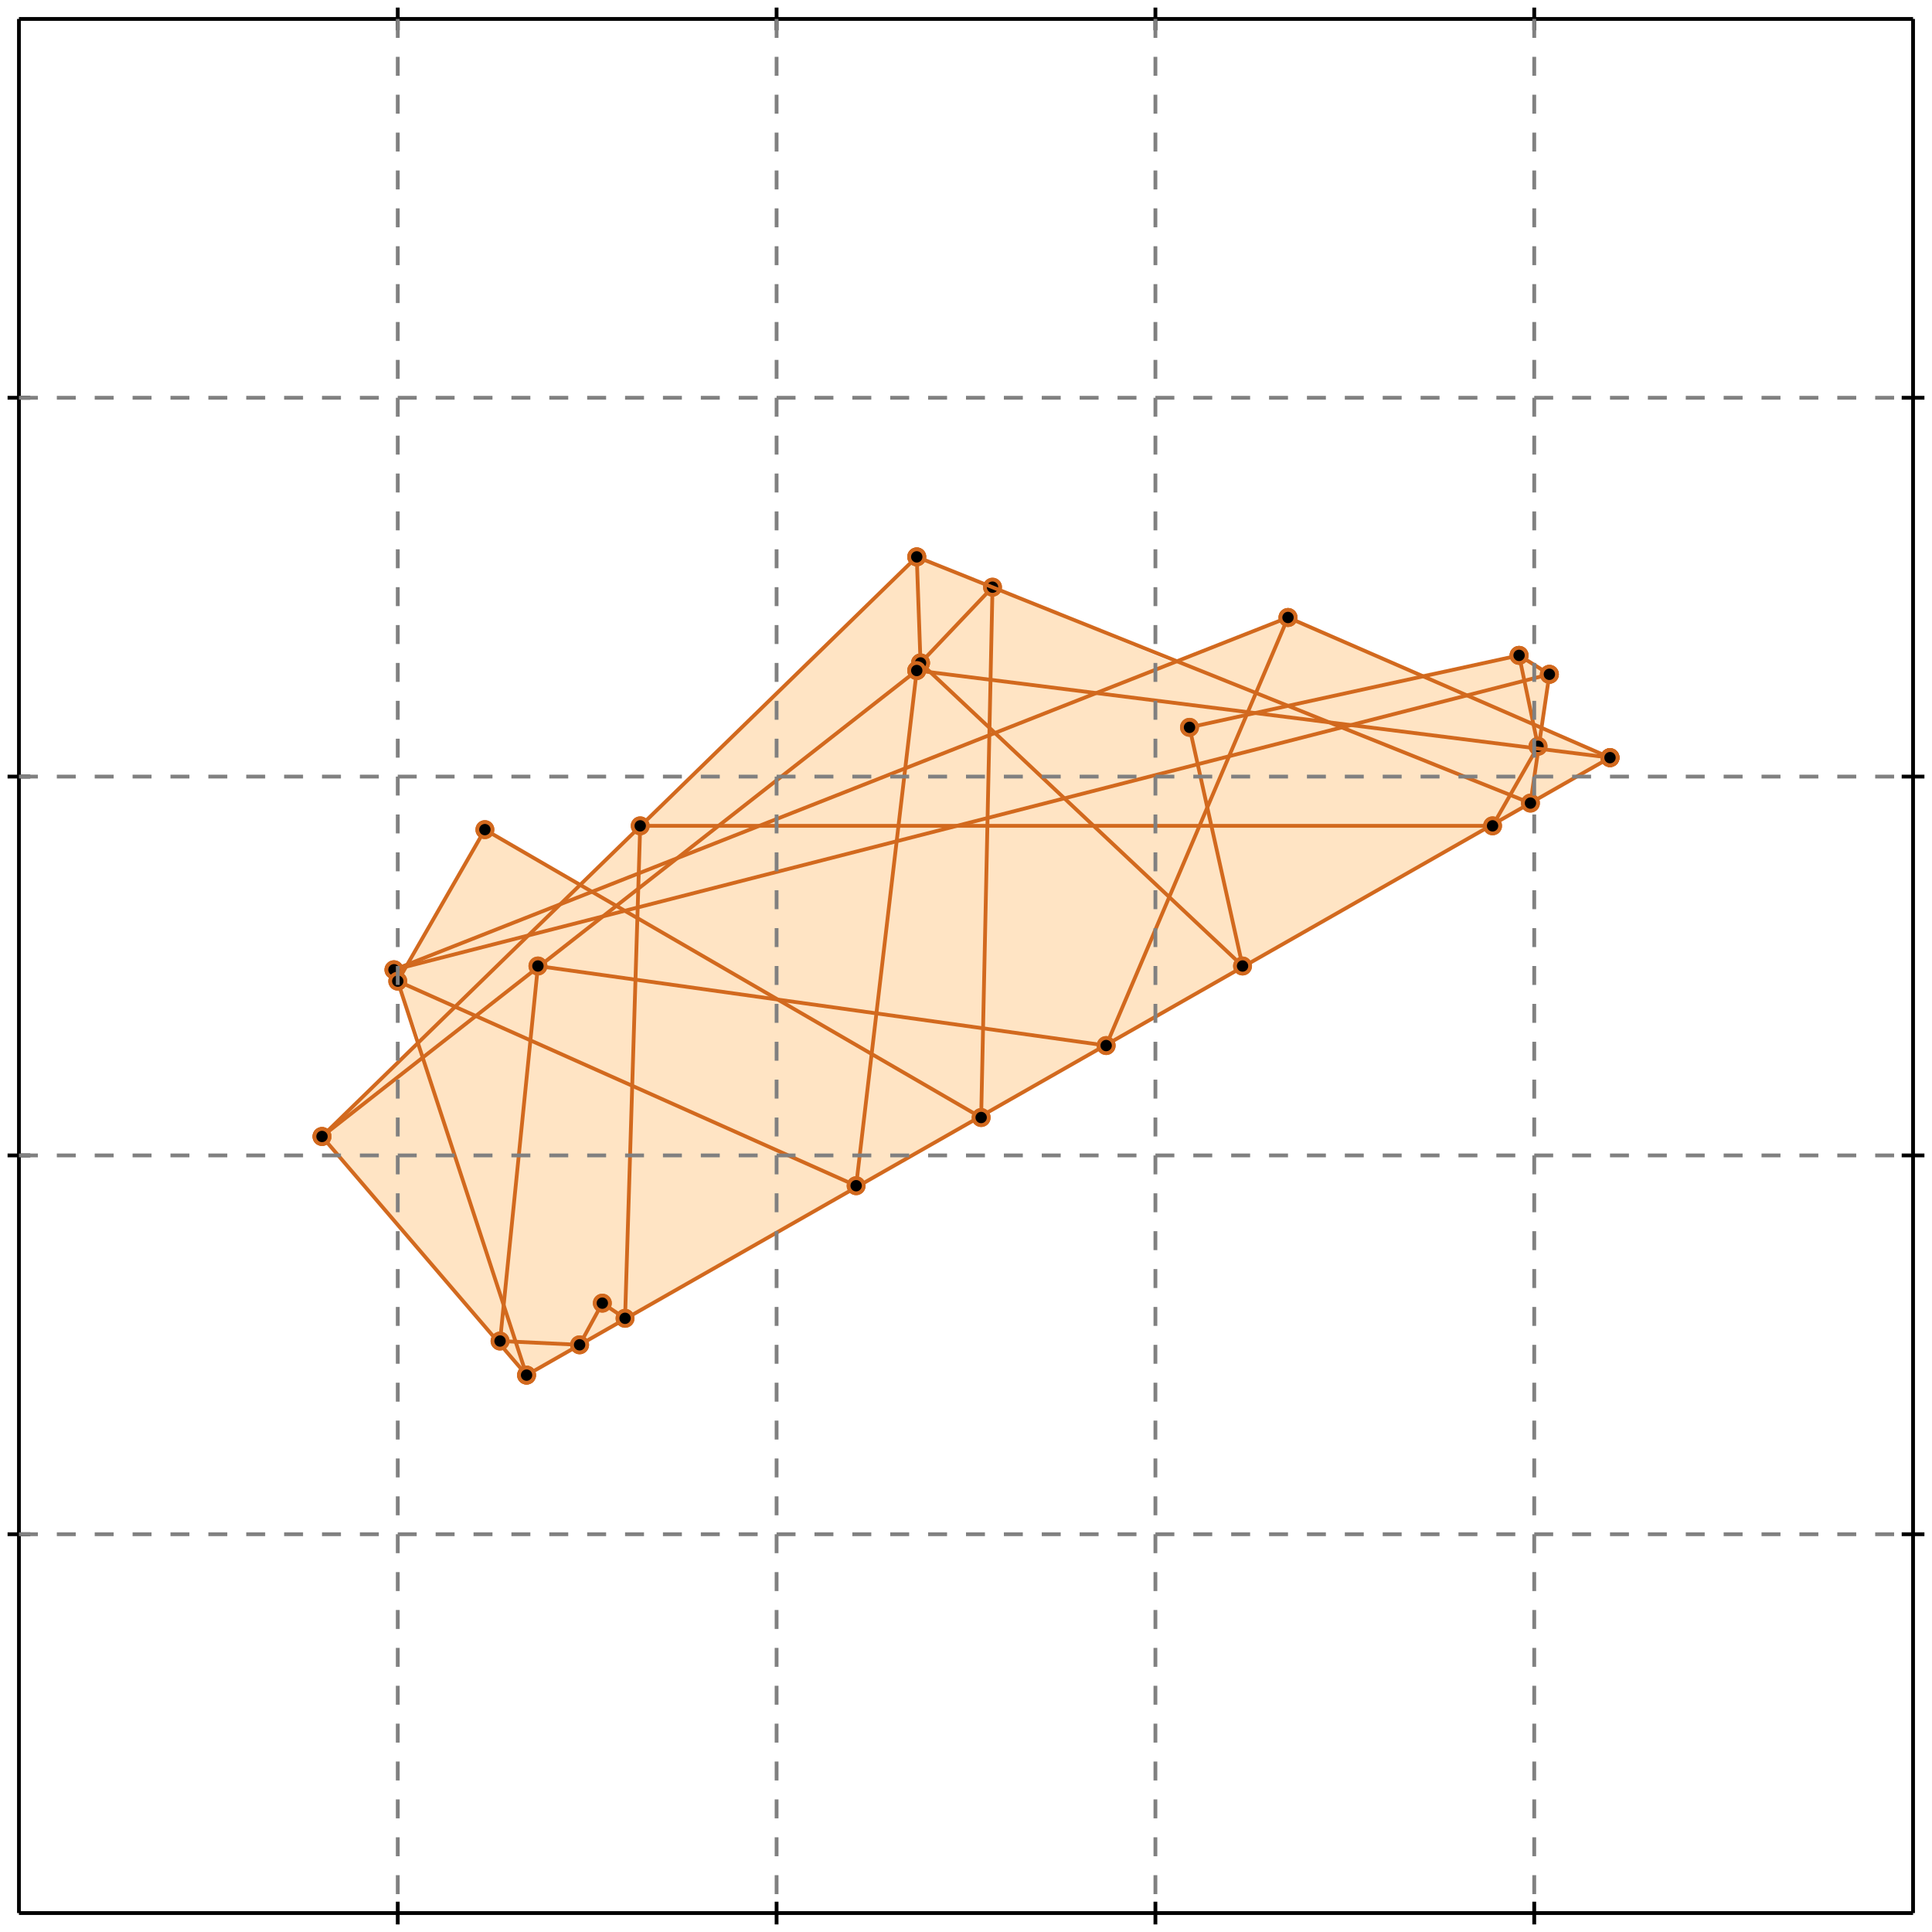 <?xml version="1.0" standalone="no"?>
<!DOCTYPE svg PUBLIC "-//W3C//DTD SVG 1.1//EN" 
  "http://www.w3.org/Graphics/SVG/1.1/DTD/svg11.dtd">
<svg width="510" height="510" version="1.1" id="toplevel"
    xmlns="http://www.w3.org/2000/svg"
    xmlns:xlink="http://www.w3.org/1999/xlink">
  <polygon points="139,363 425,200 425,200 407,192 409,178 401,173 375,178 340,163 310,175 242,147 153,234 128,219 108,255 104,256 111,275 85,300"
           fill="bisque"/>
  <g stroke="chocolate" stroke-width="1">
    <line x1="425" y1="200" x2="425" y2="200"/>
    <circle cx="425" cy="200" r="2"/>
    <circle cx="425" cy="200" r="2"/>
  </g>
  <g stroke="chocolate" stroke-width="1">
    <line x1="394" y1="218" x2="406" y2="197"/>
    <circle cx="394" cy="218" r="2"/>
    <circle cx="406" cy="197" r="2"/>
  </g>
  <g stroke="chocolate" stroke-width="1">
    <line x1="292" y1="276" x2="340" y2="163"/>
    <circle cx="292" cy="276" r="2"/>
    <circle cx="340" cy="163" r="2"/>
  </g>
  <g stroke="chocolate" stroke-width="1">
    <line x1="404" y1="212" x2="409" y2="178"/>
    <circle cx="404" cy="212" r="2"/>
    <circle cx="409" cy="178" r="2"/>
  </g>
  <g stroke="chocolate" stroke-width="1">
    <line x1="226" y1="313" x2="242" y2="177"/>
    <circle cx="226" cy="313" r="2"/>
    <circle cx="242" cy="177" r="2"/>
  </g>
  <g stroke="chocolate" stroke-width="1">
    <line x1="153" y1="355" x2="159" y2="344"/>
    <circle cx="153" cy="355" r="2"/>
    <circle cx="159" cy="344" r="2"/>
  </g>
  <g stroke="chocolate" stroke-width="1">
    <line x1="132" y1="354" x2="142" y2="255"/>
    <circle cx="132" cy="354" r="2"/>
    <circle cx="142" cy="255" r="2"/>
  </g>
  <g stroke="chocolate" stroke-width="1">
    <line x1="165" y1="348" x2="169" y2="218"/>
    <circle cx="165" cy="348" r="2"/>
    <circle cx="169" cy="218" r="2"/>
  </g>
  <g stroke="chocolate" stroke-width="1">
    <line x1="259" y1="295" x2="262" y2="155"/>
    <circle cx="259" cy="295" r="2"/>
    <circle cx="262" cy="155" r="2"/>
  </g>
  <g stroke="chocolate" stroke-width="1">
    <line x1="105" y1="259" x2="128" y2="219"/>
    <circle cx="105" cy="259" r="2"/>
    <circle cx="128" cy="219" r="2"/>
  </g>
  <g stroke="chocolate" stroke-width="1">
    <line x1="243" y1="175" x2="242" y2="147"/>
    <circle cx="243" cy="175" r="2"/>
    <circle cx="242" cy="147" r="2"/>
  </g>
  <g stroke="chocolate" stroke-width="1">
    <line x1="243" y1="175" x2="262" y2="155"/>
    <circle cx="243" cy="175" r="2"/>
    <circle cx="262" cy="155" r="2"/>
  </g>
  <g stroke="chocolate" stroke-width="1">
    <line x1="85" y1="300" x2="242" y2="147"/>
    <circle cx="85" cy="300" r="2"/>
    <circle cx="242" cy="147" r="2"/>
  </g>
  <g stroke="chocolate" stroke-width="1">
    <line x1="328" y1="255" x2="314" y2="192"/>
    <circle cx="328" cy="255" r="2"/>
    <circle cx="314" cy="192" r="2"/>
  </g>
  <g stroke="chocolate" stroke-width="1">
    <line x1="139" y1="363" x2="104" y2="256"/>
    <circle cx="139" cy="363" r="2"/>
    <circle cx="104" cy="256" r="2"/>
  </g>
  <g stroke="chocolate" stroke-width="1">
    <line x1="406" y1="197" x2="401" y2="173"/>
    <circle cx="406" cy="197" r="2"/>
    <circle cx="401" cy="173" r="2"/>
  </g>
  <g stroke="chocolate" stroke-width="1">
    <line x1="85" y1="300" x2="242" y2="177"/>
    <circle cx="85" cy="300" r="2"/>
    <circle cx="242" cy="177" r="2"/>
  </g>
  <g stroke="chocolate" stroke-width="1">
    <line x1="139" y1="363" x2="425" y2="200"/>
    <circle cx="139" cy="363" r="2"/>
    <circle cx="425" cy="200" r="2"/>
  </g>
  <g stroke="chocolate" stroke-width="1">
    <line x1="139" y1="363" x2="85" y2="300"/>
    <circle cx="139" cy="363" r="2"/>
    <circle cx="85" cy="300" r="2"/>
  </g>
  <g stroke="chocolate" stroke-width="1">
    <line x1="104" y1="256" x2="340" y2="163"/>
    <circle cx="104" cy="256" r="2"/>
    <circle cx="340" cy="163" r="2"/>
  </g>
  <g stroke="chocolate" stroke-width="1">
    <line x1="104" y1="256" x2="409" y2="178"/>
    <circle cx="104" cy="256" r="2"/>
    <circle cx="409" cy="178" r="2"/>
  </g>
  <g stroke="chocolate" stroke-width="1">
    <line x1="153" y1="355" x2="132" y2="354"/>
    <circle cx="153" cy="355" r="2"/>
    <circle cx="132" cy="354" r="2"/>
  </g>
  <g stroke="chocolate" stroke-width="1">
    <line x1="314" y1="192" x2="401" y2="173"/>
    <circle cx="314" cy="192" r="2"/>
    <circle cx="401" cy="173" r="2"/>
  </g>
  <g stroke="chocolate" stroke-width="1">
    <line x1="165" y1="348" x2="159" y2="344"/>
    <circle cx="165" cy="348" r="2"/>
    <circle cx="159" cy="344" r="2"/>
  </g>
  <g stroke="chocolate" stroke-width="1">
    <line x1="328" y1="255" x2="243" y2="175"/>
    <circle cx="328" cy="255" r="2"/>
    <circle cx="243" cy="175" r="2"/>
  </g>
  <g stroke="chocolate" stroke-width="1">
    <line x1="226" y1="313" x2="105" y2="259"/>
    <circle cx="226" cy="313" r="2"/>
    <circle cx="105" cy="259" r="2"/>
  </g>
  <g stroke="chocolate" stroke-width="1">
    <line x1="259" y1="295" x2="128" y2="219"/>
    <circle cx="259" cy="295" r="2"/>
    <circle cx="128" cy="219" r="2"/>
  </g>
  <g stroke="chocolate" stroke-width="1">
    <line x1="169" y1="218" x2="394" y2="218"/>
    <circle cx="169" cy="218" r="2"/>
    <circle cx="394" cy="218" r="2"/>
  </g>
  <g stroke="chocolate" stroke-width="1">
    <line x1="292" y1="276" x2="142" y2="255"/>
    <circle cx="292" cy="276" r="2"/>
    <circle cx="142" cy="255" r="2"/>
  </g>
  <g stroke="chocolate" stroke-width="1">
    <line x1="425" y1="200" x2="242" y2="177"/>
    <circle cx="425" cy="200" r="2"/>
    <circle cx="242" cy="177" r="2"/>
  </g>
  <g stroke="chocolate" stroke-width="1">
    <line x1="409" y1="178" x2="401" y2="173"/>
    <circle cx="409" cy="178" r="2"/>
    <circle cx="401" cy="173" r="2"/>
  </g>
  <g stroke="chocolate" stroke-width="1">
    <line x1="404" y1="212" x2="242" y2="147"/>
    <circle cx="404" cy="212" r="2"/>
    <circle cx="242" cy="147" r="2"/>
  </g>
  <g stroke="chocolate" stroke-width="1">
    <line x1="425" y1="200" x2="340" y2="163"/>
    <circle cx="425" cy="200" r="2"/>
    <circle cx="340" cy="163" r="2"/>
  </g>
  <g stroke="black" stroke-width="1">
    <line x1="5" y1="5" x2="505" y2="5"/>
    <line x1="5" y1="5" x2="5" y2="505"/>
    <line x1="505" y1="505" x2="5" y2="505"/>
    <line x1="505" y1="505" x2="505" y2="5"/>
    <line x1="105" y1="2" x2="105" y2="8"/>
    <line x1="2" y1="105" x2="8" y2="105"/>
    <line x1="105" y1="502" x2="105" y2="508"/>
    <line x1="502" y1="105" x2="508" y2="105"/>
    <line x1="205" y1="2" x2="205" y2="8"/>
    <line x1="2" y1="205" x2="8" y2="205"/>
    <line x1="205" y1="502" x2="205" y2="508"/>
    <line x1="502" y1="205" x2="508" y2="205"/>
    <line x1="305" y1="2" x2="305" y2="8"/>
    <line x1="2" y1="305" x2="8" y2="305"/>
    <line x1="305" y1="502" x2="305" y2="508"/>
    <line x1="502" y1="305" x2="508" y2="305"/>
    <line x1="405" y1="2" x2="405" y2="8"/>
    <line x1="2" y1="405" x2="8" y2="405"/>
    <line x1="405" y1="502" x2="405" y2="508"/>
    <line x1="502" y1="405" x2="508" y2="405"/>
  </g>
  <g stroke="gray" stroke-width="1" stroke-dasharray="5,5">
    <line x1="105" y1="5" x2="105" y2="505"/>
    <line x1="5" y1="105" x2="505" y2="105"/>
    <line x1="205" y1="5" x2="205" y2="505"/>
    <line x1="5" y1="205" x2="505" y2="205"/>
    <line x1="305" y1="5" x2="305" y2="505"/>
    <line x1="5" y1="305" x2="505" y2="305"/>
    <line x1="405" y1="5" x2="405" y2="505"/>
    <line x1="5" y1="405" x2="505" y2="405"/>
  </g>
</svg>
